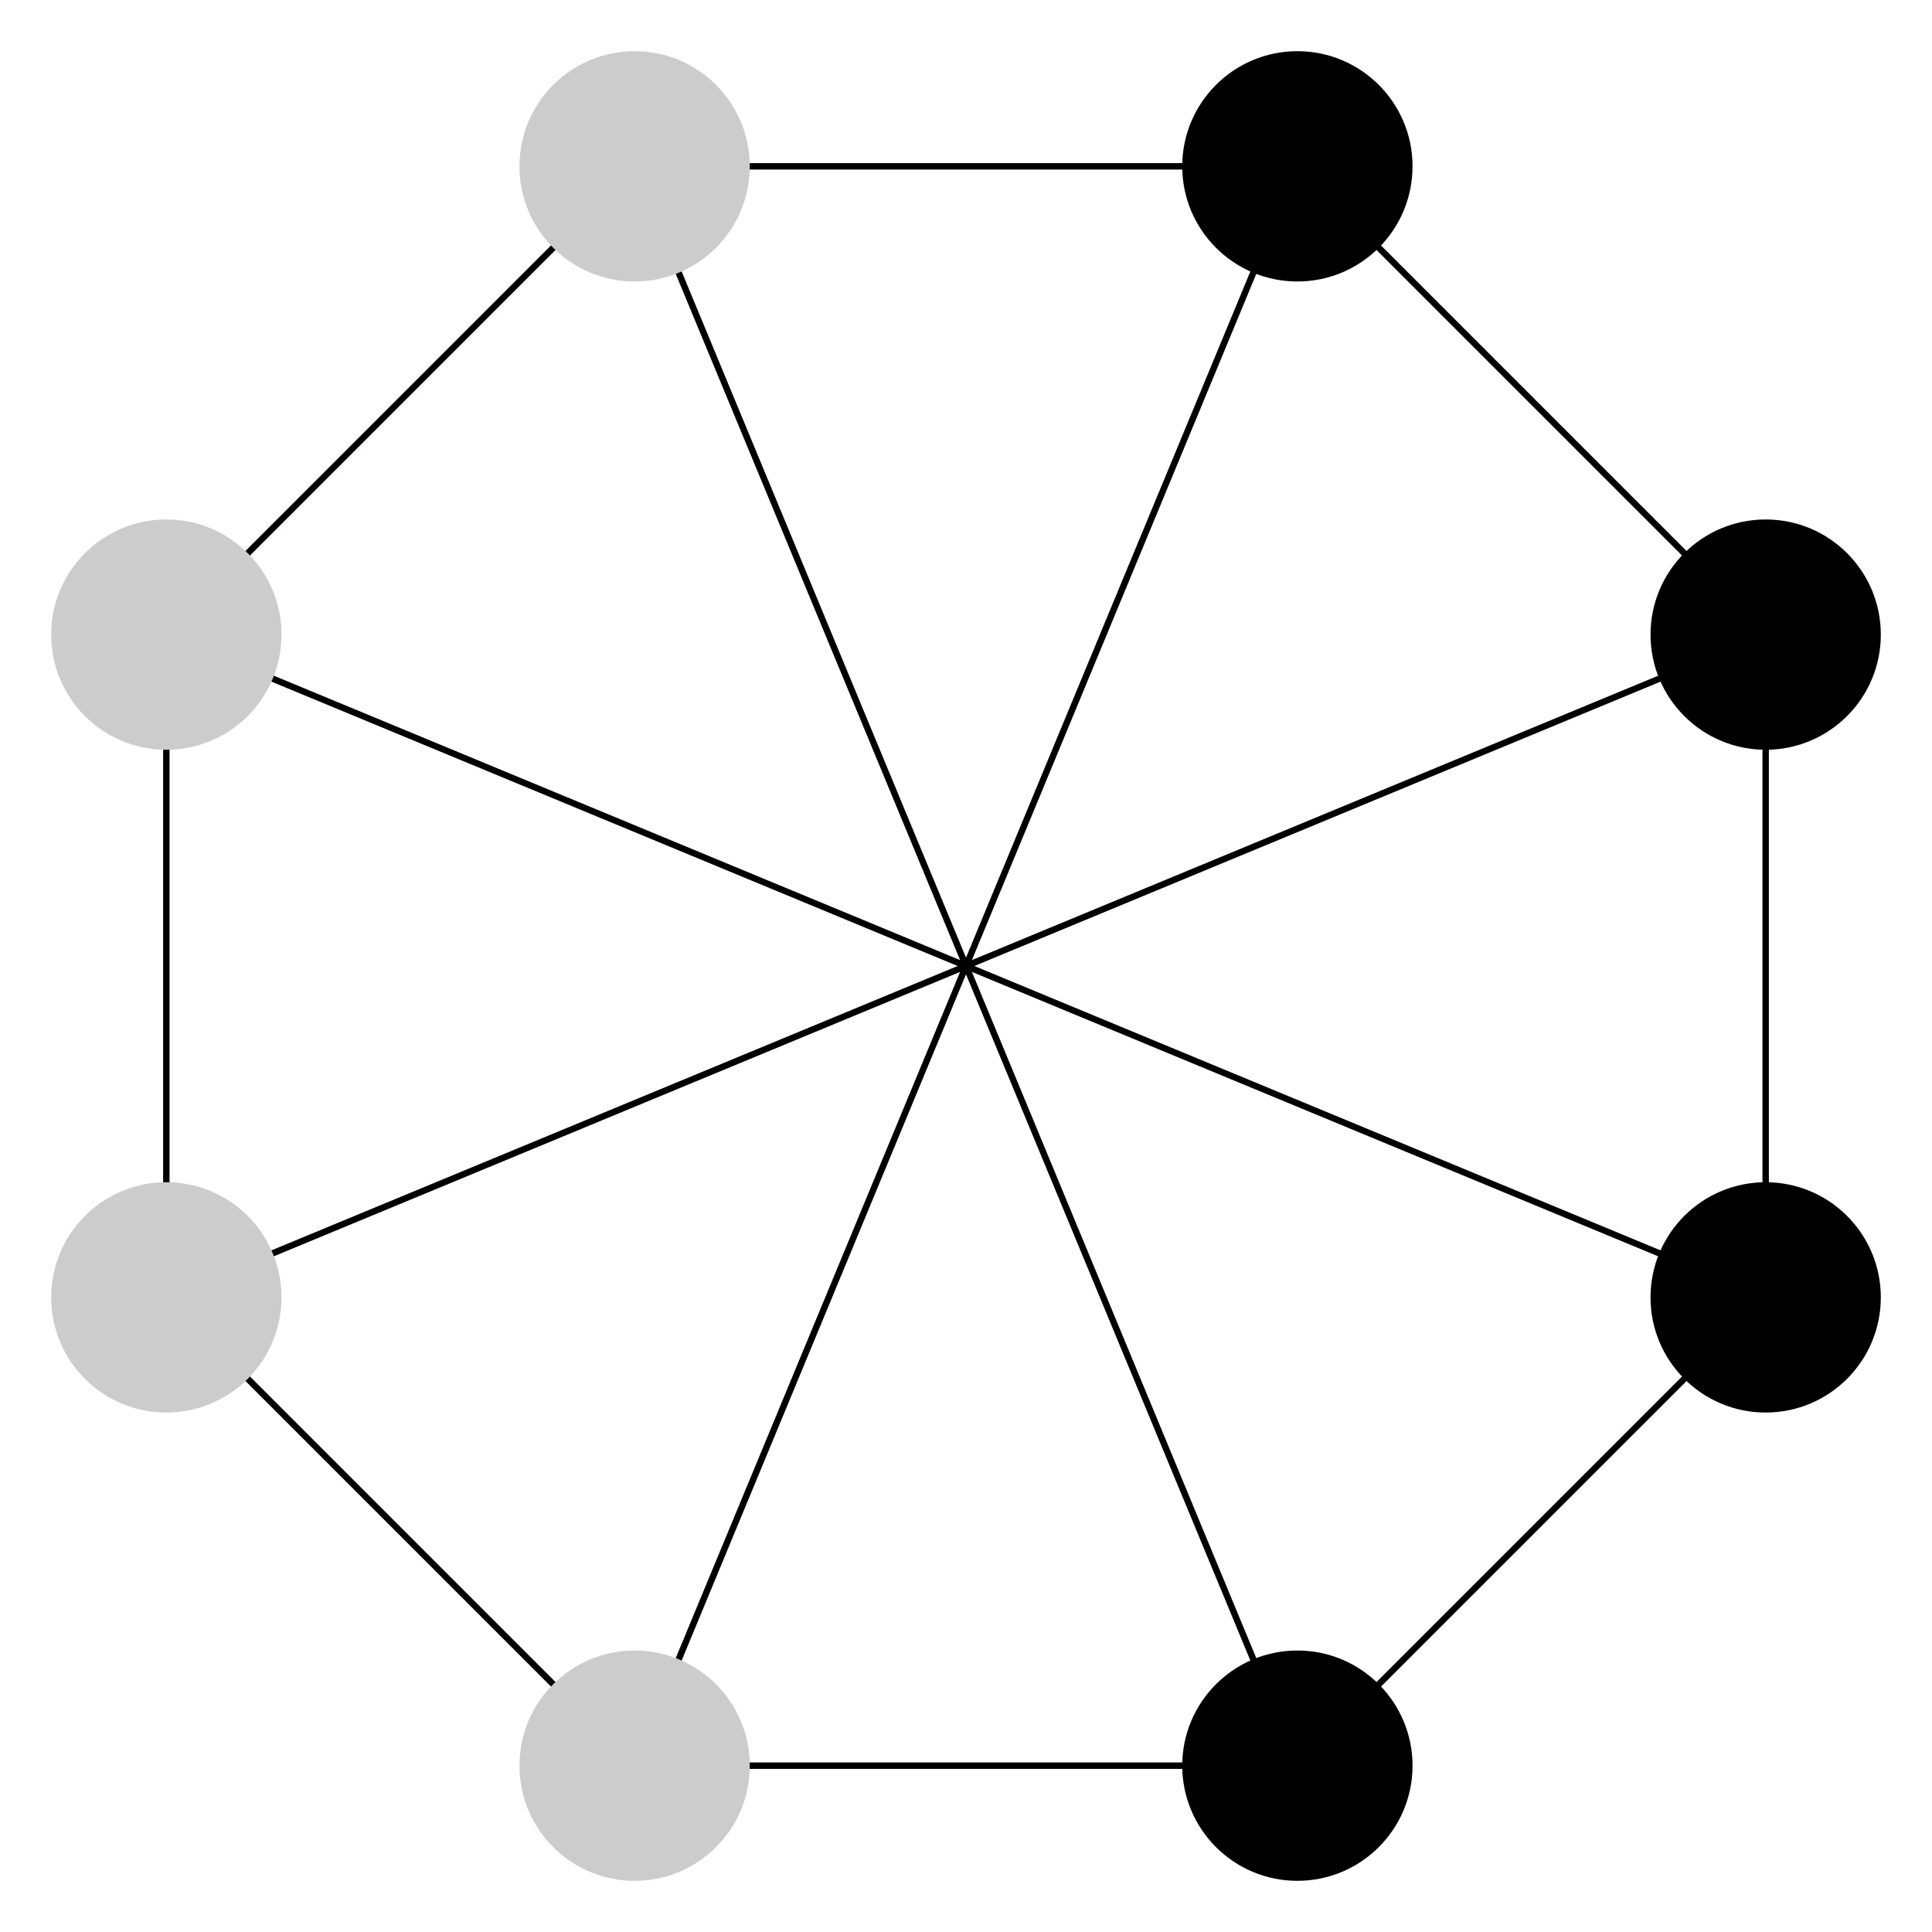 <?xml version="1.0" encoding="utf-8"?>
<!-- Generator: Adobe Illustrator 21.0.0, SVG Export Plug-In . SVG Version: 6.00 Build 0)  -->
<svg version="1.1" id="svg2" xmlns:svg="http://www.w3.org/2000/svg"
	 xmlns="http://www.w3.org/2000/svg" xmlns:xlink="http://www.w3.org/1999/xlink" x="0px" y="0px" viewBox="0 0 604 604"
	 style="enable-background:new 0 0 604 604;" xml:space="preserve">
<style type="text/css">
	.st0{fill:none;stroke:#000000;stroke-width:2;}
	.st1{fill:#CCCCCC;}
</style>
<title>Mu Torere Board</title>
<g id="GridLayer">
	<polygon id="MasterOctagon" class="st0" points="198.4,52 405.6,52 552,198.4 552,405.6 405.6,552 198.4,552 52,405.6 52,198.4 	
		"/>
	<line class="st0" x1="405.6" y1="52" x2="198.4" y2="552"/>
	<line class="st0" x1="198.4" y1="52" x2="405.6" y2="552"/>
	<line class="st0" x1="552" y1="198.4" x2="52" y2="405.6"/>
	<line class="st0" x1="552" y1="405.6" x2="52" y2="198.4"/>
</g>
<g id="MasterWhiteStone">
	<circle id="WhiteStone" class="st1" cx="198.4" cy="52" r="36"/>
</g>
<g id="MasterWhiteStone_1_">
	<circle id="WhiteStone_1_" class="st1" cx="52" cy="198.4" r="36"/>
</g>
<circle id="WhiteStone_2_" class="st1" cx="52" cy="405.6" r="36"/>
<circle id="WhiteStone_3_" class="st1" cx="198.4" cy="552" r="36"/>
<circle id="BlackStone" cx="405.6" cy="552" r="36"/>
<circle id="BlackStone_1_" cx="552" cy="405.6" r="36"/>
<circle id="BlackStone_2_" cx="552" cy="198.4" r="36"/>
<g id="MasterBlackStone_3_">
	<circle id="BlackStone_3_" cx="405.6" cy="52" r="36"/>
</g>
</svg>
